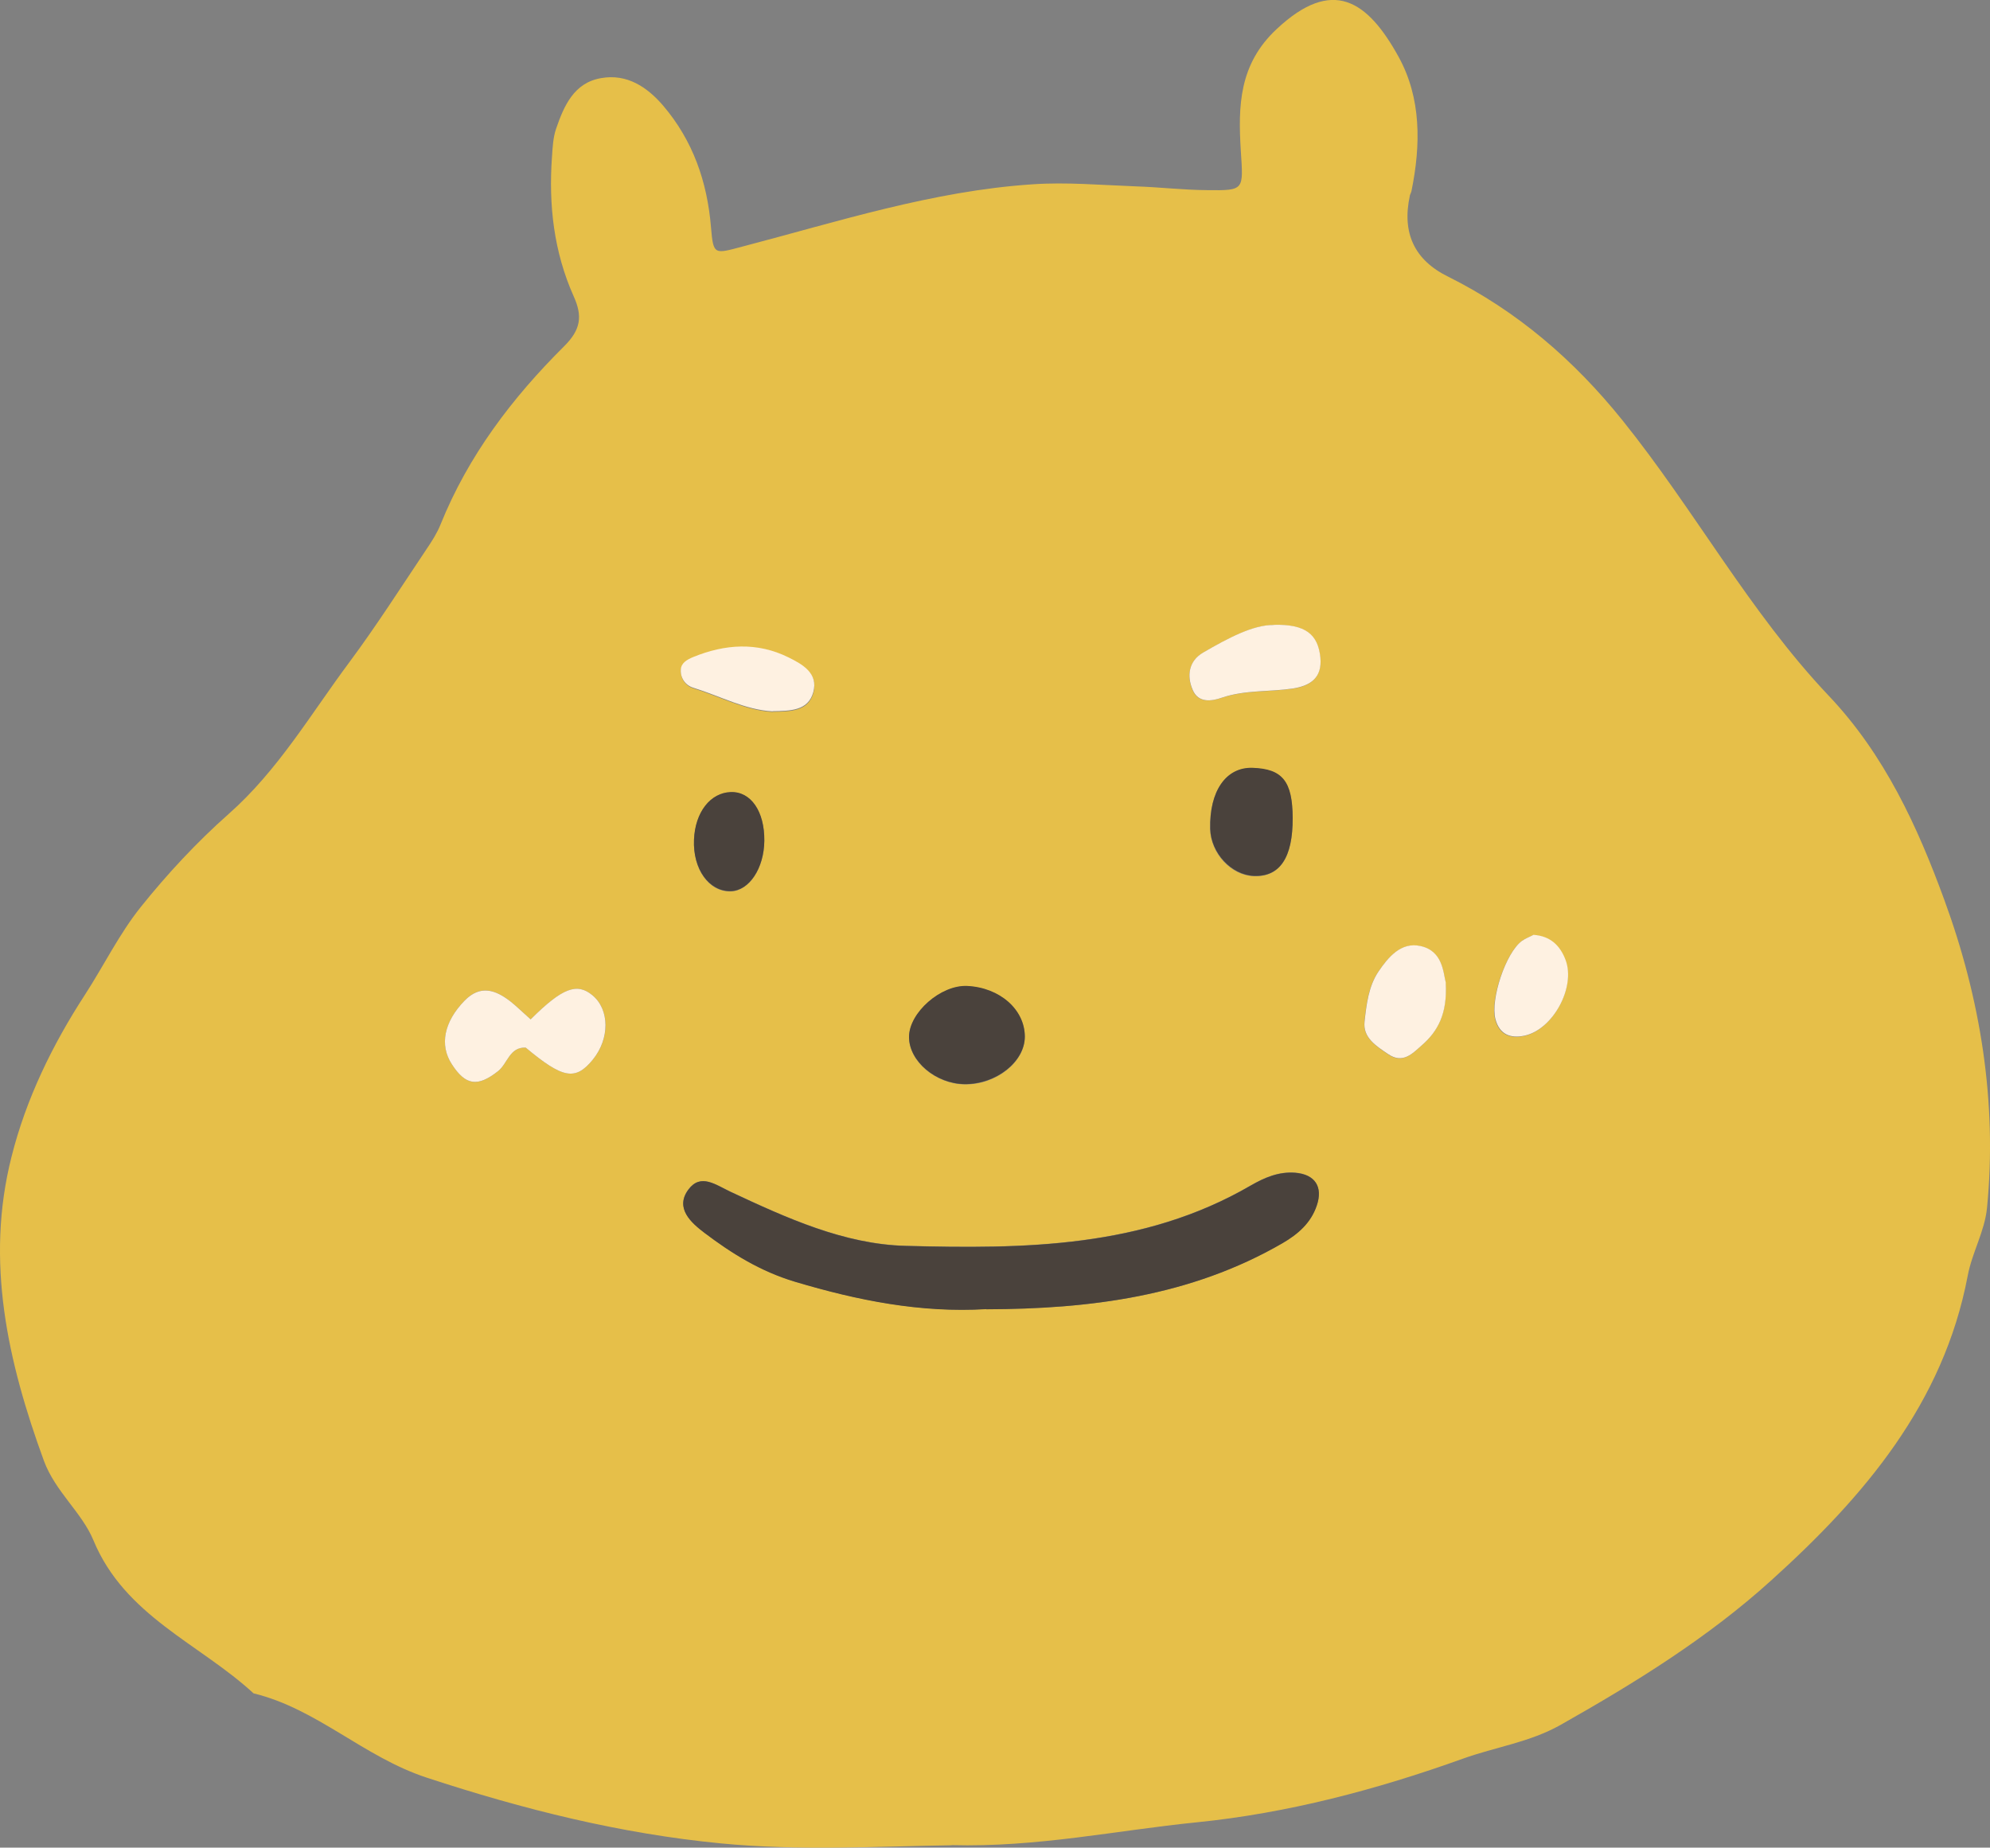 <?xml version="1.0" encoding="UTF-8"?>
<svg id="Layer_1" data-name="Layer 1" xmlns="http://www.w3.org/2000/svg" viewBox="0 0 126.51 117.48">
  <rect x="0" y="0" width="126.51" height="117.48" fill="#808080" stroke="none"/>
  <defs>
    <style>
      .cls-1 {
        fill: #fef1e1;
      }

      .cls-2 {
        fill: #e6bf49;
      }

      .cls-3 {
        fill: #4a423c;
      }
    </style>
  </defs>
  <path class="cls-2" d="m60.49,117.33c-4.69.07-9.69.36-14.66-.12-6.4-.62-12.55-2.16-18.7-4.18-4.02-1.32-6.97-4.38-11.01-5.36-3.44-3.17-8.18-4.91-10.18-9.73-.73-1.77-2.43-3.1-3.15-5.06-2.3-6.29-3.74-12.69-2.06-19.32.92-3.67,2.59-7.11,4.67-10.31,1.2-1.85,2.18-3.87,3.55-5.58,1.69-2.11,3.56-4.12,5.58-5.91,3.14-2.77,5.22-6.35,7.67-9.64,1.73-2.33,3.3-4.79,4.92-7.21.34-.5.67-1.02.89-1.57,1.76-4.37,4.55-8.04,7.85-11.32,1.07-1.06,1.18-1.92.61-3.18-1.26-2.82-1.6-5.8-1.38-8.86.04-.6.07-1.23.26-1.79.5-1.45,1.13-2.92,2.85-3.22,1.65-.3,2.94.56,3.96,1.75,1.89,2.22,2.8,4.83,3.04,7.73.15,1.8.21,1.7,2.03,1.22,6.07-1.59,12.08-3.53,18.4-3.95,2.18-.15,4.39.05,6.58.13,1.51.05,3.01.23,4.52.24,2.41.03,2.31,0,2.15-2.52-.17-2.81-.13-5.48,2.29-7.73,3.54-3.31,5.76-1.82,7.74,1.77,1.45,2.63,1.42,5.6.82,8.54-.02.1-.08.19-.1.28-.52,2.39.29,4.11,2.43,5.16,4.39,2.19,8,5.3,11.08,9.13,4.58,5.69,8.08,12.2,13.11,17.51,3.57,3.76,5.67,8.37,7.36,13,2.28,6.22,3.37,12.83,2.71,19.57-.15,1.51-.95,2.83-1.23,4.33-1.54,8.11-6.59,14.03-12.48,19.35-4.04,3.66-8.65,6.51-13.39,9.19-1.96,1.11-4.15,1.41-6.21,2.15-5.48,1.97-11.16,3.47-16.93,4.05-5.09.51-10.15,1.6-15.6,1.45h0Zm2.21-34.09c6.57,0,12.98-.81,18.83-4.2.99-.58,1.8-1.29,2.18-2.39.41-1.19-.12-1.99-1.37-2.09-1.04-.08-1.94.3-2.84.82-6.83,3.97-14.41,4.03-21.93,3.83-3.91-.1-7.58-1.78-11.13-3.44-.95-.44-1.89-1.18-2.67-.15-.9,1.19.2,2.14,1,2.75,1.75,1.32,3.57,2.46,5.77,3.12,3.99,1.19,7.98,1.99,12.16,1.74h0Zm-28.96-18.42c-.52-.47-.88-.82-1.27-1.13-.96-.75-1.93-1.11-2.94-.06-1.3,1.34-1.6,2.81-.81,4.03.88,1.37,1.65,1.48,2.95.44.6-.48.72-1.53,1.75-1.49,2.37,1.98,3.16,2.12,4.27.76,1.09-1.33,1.07-3.18-.03-4.09-.98-.81-1.9-.47-3.92,1.53h0Zm27.58,4.13c2.01.03,3.83-1.42,3.83-3.02,0-1.72-1.59-3.12-3.66-3.22-1.68-.08-3.7,1.69-3.7,3.24s1.7,2.97,3.53,3Zm20.85-16.92c-.01-2.34-.65-3.13-2.56-3.19-1.68-.05-2.74,1.48-2.68,3.88.04,1.54,1.33,2.94,2.77,2.99,1.66.07,2.49-1.17,2.47-3.68h0Zm-1.22-12.28c-1.29-.02-2.9.85-4.47,1.75-.91.53-1.05,1.48-.66,2.39.36.83,1.19.7,1.85.48,1.47-.5,3-.36,4.49-.58,1.1-.16,1.9-.65,1.77-1.98-.15-1.44-.91-2.13-2.98-2.07h0Zm10.96,22.77c-.16-.64-.17-2.05-1.62-2.36-1.23-.26-2.04.7-2.67,1.63-.63.94-.76,2.08-.88,3.17-.11,1.03.75,1.56,1.51,2.08.92.62,1.52-.03,2.11-.55,1.04-.9,1.65-2.02,1.54-3.98h.01Zm-42.79-17.26c1.13-.02,2.26-.02,2.59-1.2.33-1.2-.68-1.78-1.57-2.22-2-.99-4.04-.86-6.07-.02-.39.16-.76.37-.78.8-.03.54.3,1,.8,1.15,1.71.53,3.31,1.41,5.04,1.5h-.01Zm-.53,8.22c.02-1.87-.85-3.14-2.13-3.1-1.3.04-2.26,1.28-2.34,3.02-.08,1.88.95,3.32,2.34,3.28,1.16-.03,2.11-1.45,2.13-3.2Zm48.88,5.98c-.22.11-.51.21-.74.39-1.02.75-2.01,3.73-1.68,4.97.26.98.96,1.24,1.85,1.05,1.81-.39,3.27-3.07,2.61-4.81-.34-.9-.94-1.53-2.05-1.6h0Z"/>
  <path class="cls-3" d="m62.7,83.24c-4.18.25-8.17-.55-12.16-1.74-2.2-.66-4.03-1.8-5.77-3.12-.8-.61-1.9-1.55-1-2.75.78-1.04,1.72-.3,2.67.15,3.55,1.66,7.22,3.34,11.13,3.44,7.52.2,15.1.14,21.93-3.83.9-.52,1.8-.9,2.84-.82,1.26.1,1.78.89,1.37,2.09-.37,1.1-1.18,1.81-2.18,2.39-5.84,3.38-12.26,4.18-18.83,4.2h0Z"/>
  <path class="cls-1" d="m33.74,64.81c2.02-2.01,2.94-2.34,3.92-1.53,1.1.91,1.11,2.76.03,4.09-1.11,1.36-1.9,1.22-4.27-.76-1.03-.04-1.15,1.01-1.75,1.49-1.3,1.03-2.07.93-2.95-.44-.79-1.22-.49-2.69.81-4.03,1.01-1.04,1.98-.69,2.94.06.39.31.75.67,1.27,1.13h0Z"/>
  <path class="cls-3" d="m61.32,68.93c-1.83-.02-3.53-1.46-3.53-3s2.02-3.32,3.7-3.24c2.07.1,3.66,1.5,3.66,3.22,0,1.6-1.83,3.04-3.83,3.02Z"/>
  <path class="cls-3" d="m82.18,52.01c.01,2.51-.81,3.75-2.47,3.68-1.43-.06-2.73-1.46-2.77-2.99-.06-2.4,1-3.93,2.68-3.88,1.91.06,2.55.85,2.56,3.19h0Z"/>
  <path class="cls-1" d="m80.96,39.73c2.07-.06,2.83.63,2.98,2.07.13,1.33-.67,1.81-1.77,1.98-1.49.22-3.02.08-4.49.58-.66.23-1.49.35-1.85-.48-.4-.91-.26-1.86.66-2.39,1.57-.91,3.18-1.77,4.47-1.75h0Z"/>
  <path class="cls-1" d="m91.91,62.5c.11,1.96-.5,3.08-1.54,3.98-.59.52-1.19,1.17-2.11.55-.77-.52-1.63-1.05-1.51-2.08.12-1.08.25-2.23.88-3.17.63-.93,1.44-1.9,2.67-1.63,1.44.31,1.45,1.71,1.62,2.36h-.01Z"/>
  <path class="cls-1" d="m49.12,45.23c-1.73-.09-3.33-.97-5.04-1.5-.5-.15-.83-.61-.8-1.15.02-.43.4-.64.78-.8,2.03-.83,4.07-.97,6.07.02.89.44,1.91,1.01,1.57,2.22-.33,1.18-1.46,1.18-2.59,1.2h.01Z"/>
  <path class="cls-3" d="m48.59,53.46c-.02,1.75-.96,3.17-2.13,3.2-1.39.03-2.42-1.41-2.34-3.28.07-1.74,1.04-2.98,2.34-3.02,1.28-.04,2.15,1.23,2.13,3.1Z"/>
  <path class="cls-1" d="m97.48,59.44c1.1.07,1.71.7,2.05,1.6.65,1.74-.8,4.42-2.61,4.81-.89.19-1.59-.07-1.85-1.05-.33-1.24.65-4.22,1.68-4.97.23-.17.52-.27.74-.39h0Z"/>
</svg>